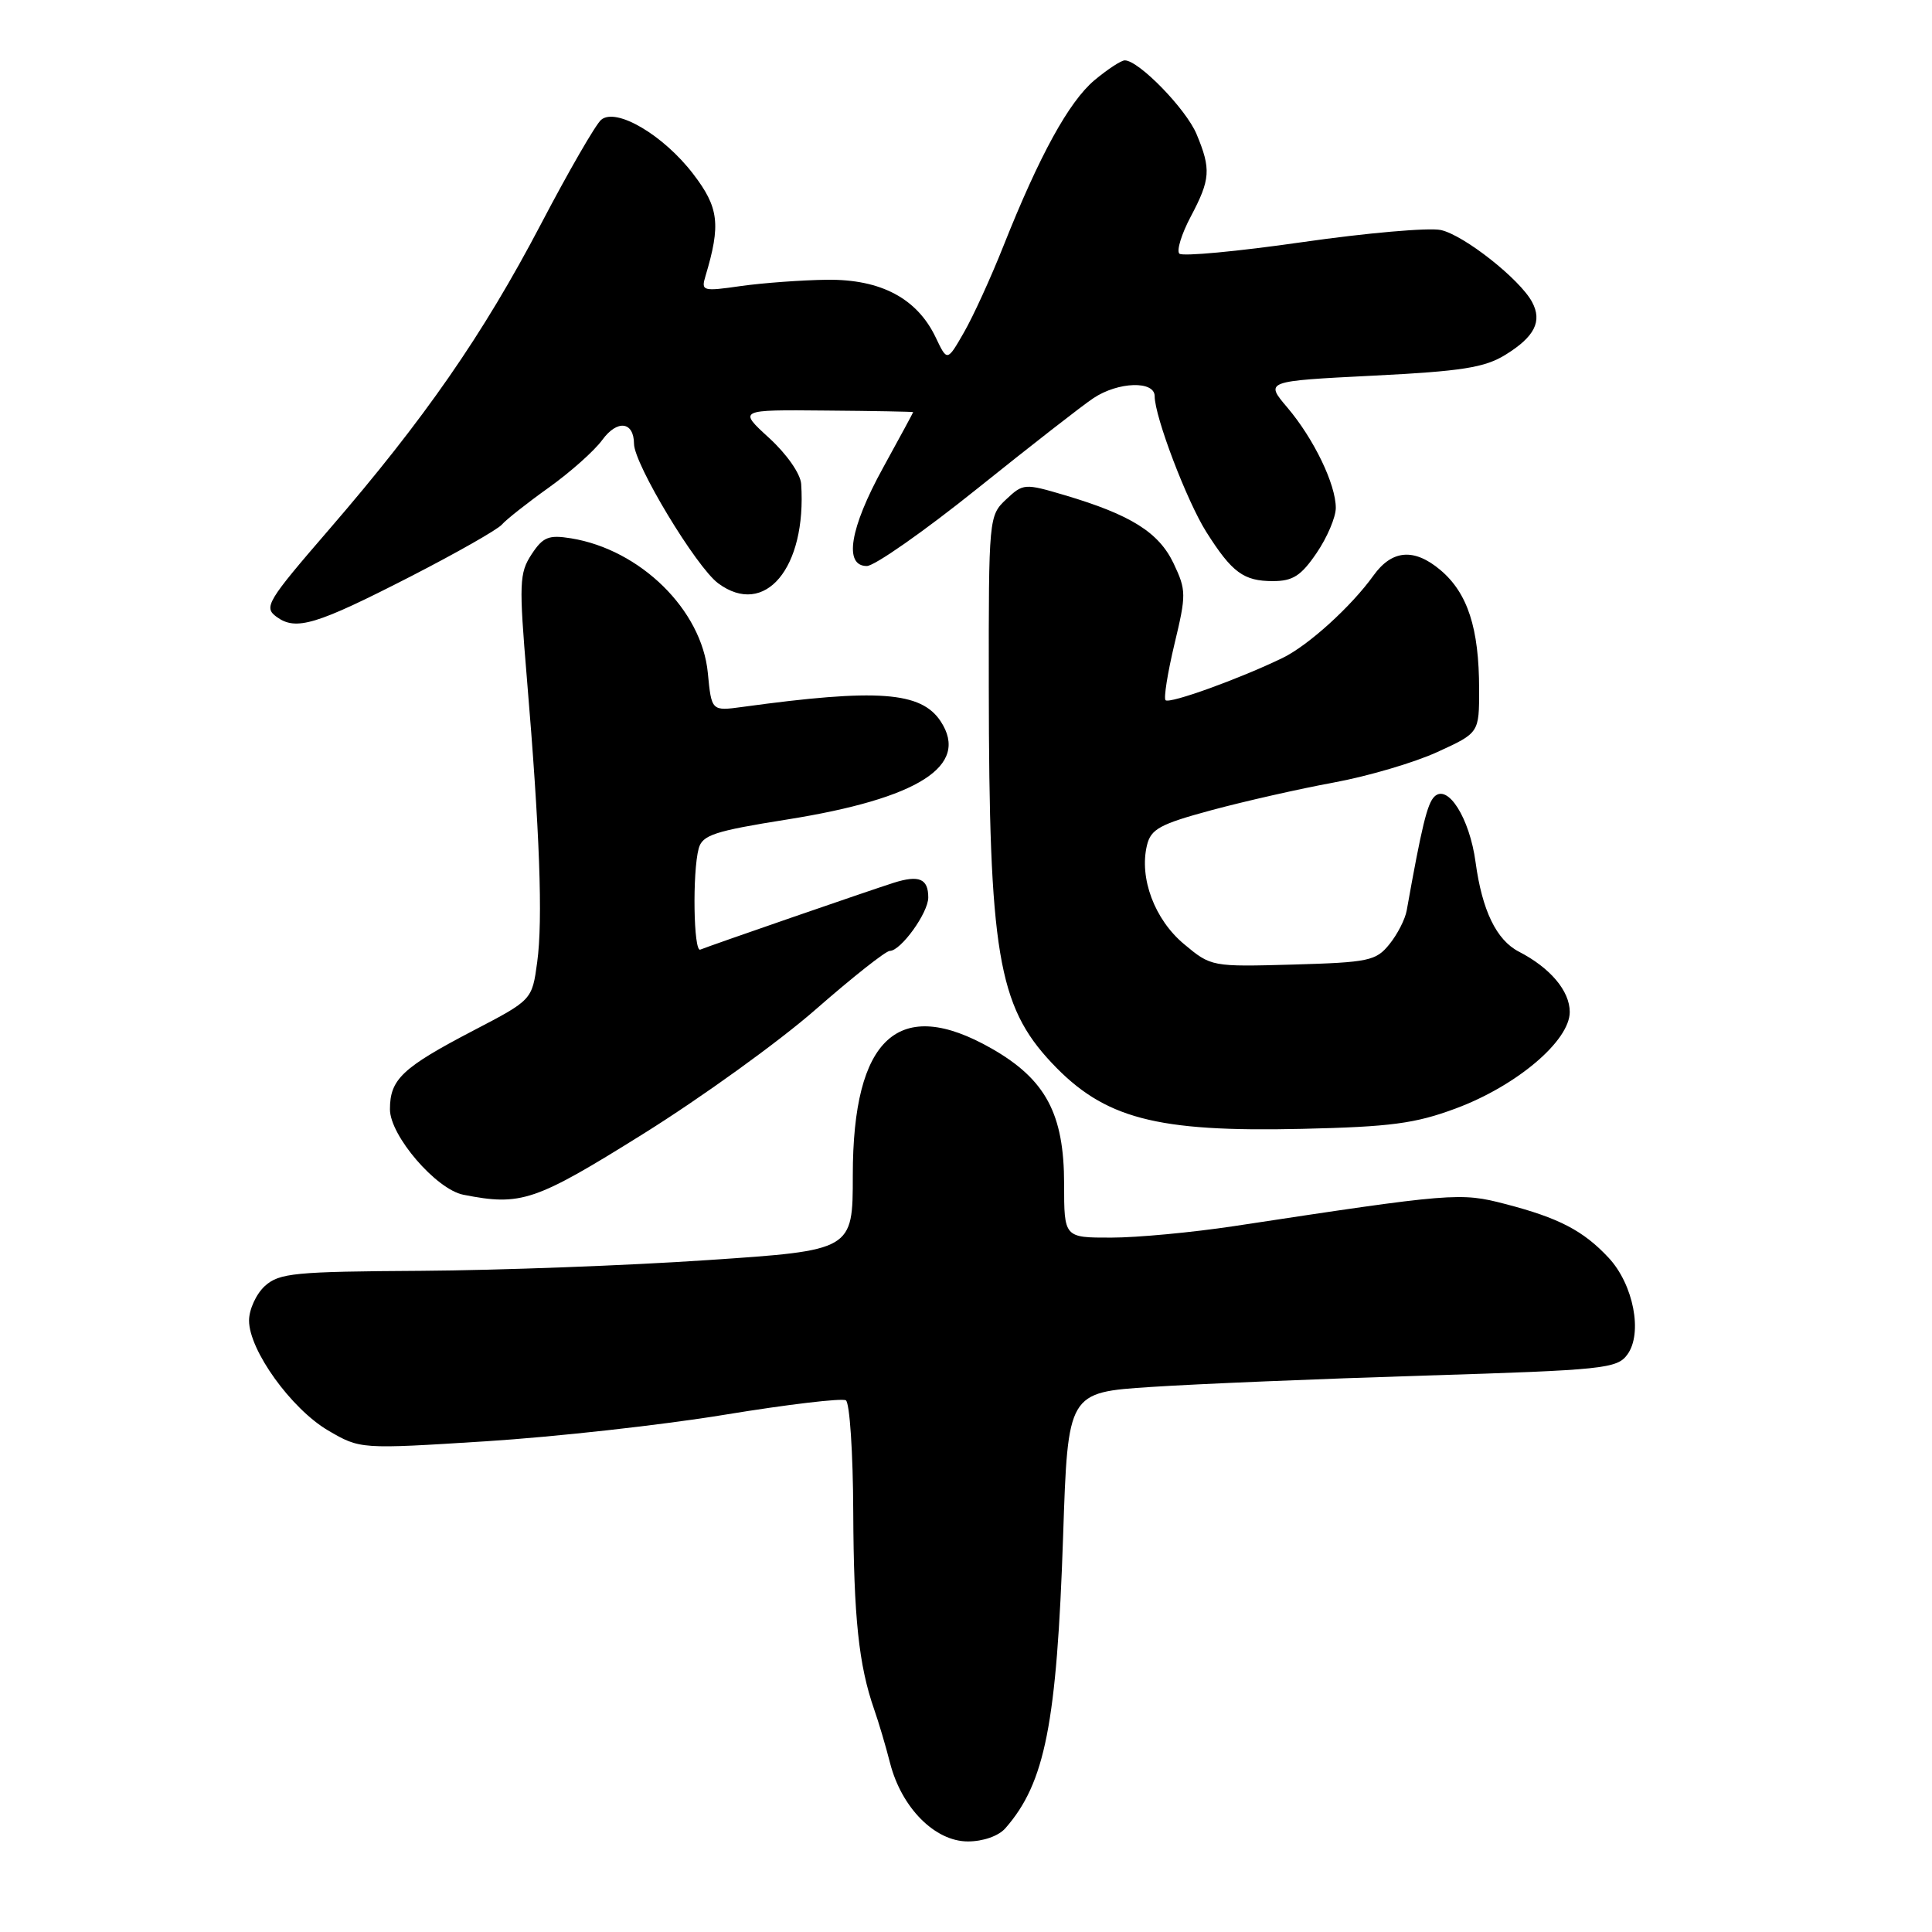 <?xml version="1.0" encoding="UTF-8" standalone="no"?>
<!DOCTYPE svg PUBLIC "-//W3C//DTD SVG 1.1//EN" "http://www.w3.org/Graphics/SVG/1.1/DTD/svg11.dtd" >
<svg xmlns="http://www.w3.org/2000/svg" xmlns:xlink="http://www.w3.org/1999/xlink" version="1.1" viewBox="0 0 256 256">
 <g >
 <path fill="currentColor"
d=" M 133.22 242.25 C 138.48 236.25 140.03 228.39 140.87 203.50 C 141.50 184.50 141.50 184.50 152.50 183.78 C 158.55 183.38 174.90 182.70 188.84 182.27 C 212.49 181.54 214.27 181.35 215.63 179.49 C 217.70 176.67 216.45 170.20 213.15 166.66 C 209.80 163.07 206.56 161.38 199.47 159.54 C 193.50 157.98 192.54 158.06 163.50 162.47 C 158.00 163.30 150.69 163.99 147.25 163.99 C 141.00 164.00 141.00 164.00 141.00 156.89 C 141.00 147.60 138.57 143.04 131.42 138.95 C 119.09 131.90 113.00 137.45 113.00 155.74 C 113.00 165.68 113.00 165.68 93.75 166.97 C 83.16 167.69 66.11 168.32 55.85 168.39 C 39.02 168.49 37.01 168.68 35.10 170.40 C 33.95 171.45 33.00 173.51 33.00 174.98 C 33.00 178.91 38.59 186.67 43.47 189.54 C 47.73 192.03 47.73 192.03 64.36 190.98 C 73.51 190.40 87.79 188.82 96.08 187.45 C 104.37 186.09 111.57 185.24 112.08 185.55 C 112.59 185.86 113.03 192.50 113.06 200.31 C 113.12 214.33 113.79 220.65 115.83 226.50 C 116.41 228.15 117.37 231.37 117.95 233.66 C 119.48 239.56 123.89 244.00 128.25 244.00 C 130.27 244.00 132.32 243.28 133.22 242.25 Z  M 85.22 150.25 C 92.93 145.44 103.23 138.01 108.09 133.75 C 112.96 129.49 117.37 126.00 117.90 126.00 C 119.36 126.00 123.00 120.96 123.00 118.92 C 123.00 116.42 121.78 115.91 118.40 116.98 C 115.13 118.02 94.01 125.32 92.79 125.83 C 91.90 126.21 91.73 115.60 92.58 112.43 C 93.06 110.65 94.66 110.12 104.28 108.59 C 121.73 105.81 128.51 101.48 124.65 95.59 C 122.06 91.64 116.28 91.22 98.39 93.67 C 94.28 94.23 94.28 94.23 93.79 89.16 C 92.99 80.82 84.86 72.83 75.67 71.33 C 72.69 70.85 71.95 71.15 70.43 73.46 C 68.81 75.94 68.76 77.29 69.81 89.83 C 71.52 110.18 71.95 121.91 71.18 127.50 C 70.50 132.50 70.50 132.50 62.73 136.55 C 53.29 141.48 51.67 143.01 51.67 146.99 C 51.67 150.48 57.79 157.60 61.40 158.31 C 69.05 159.82 70.87 159.21 85.22 150.25 Z  M 192.89 146.88 C 200.96 143.88 208.00 137.92 208.00 134.09 C 208.00 131.30 205.41 128.24 201.26 126.10 C 198.28 124.56 196.39 120.65 195.52 114.24 C 194.73 108.40 191.84 103.81 190.06 105.56 C 189.12 106.48 188.39 109.48 186.40 120.62 C 186.20 121.79 185.16 123.82 184.10 125.12 C 182.33 127.32 181.36 127.52 171.34 127.81 C 160.55 128.11 160.48 128.10 156.88 125.09 C 152.99 121.84 150.93 116.35 151.98 112.00 C 152.50 109.85 153.69 109.20 160.54 107.35 C 164.92 106.17 172.20 104.52 176.72 103.69 C 181.24 102.86 187.43 101.04 190.47 99.64 C 196.00 97.11 196.00 97.11 195.99 91.31 C 195.99 83.24 194.47 78.57 190.86 75.53 C 187.38 72.60 184.45 72.84 182.00 76.25 C 179.06 80.35 173.36 85.53 169.95 87.18 C 164.29 89.93 154.96 93.30 154.44 92.78 C 154.18 92.51 154.71 89.17 155.62 85.35 C 157.20 78.78 157.19 78.21 155.51 74.66 C 153.55 70.54 149.84 68.21 141.07 65.61 C 135.76 64.04 135.58 64.05 133.32 66.17 C 131.03 68.32 131.00 68.61 131.02 90.92 C 131.05 126.15 132.23 133.26 139.36 140.84 C 146.31 148.22 153.14 150.02 172.50 149.58 C 184.26 149.31 187.52 148.88 192.89 146.88 Z  M 54.50 76.34 C 60.55 73.23 65.95 70.16 66.50 69.51 C 67.05 68.87 69.84 66.66 72.70 64.62 C 75.57 62.57 78.76 59.73 79.80 58.30 C 81.79 55.57 83.99 55.84 84.01 58.81 C 84.03 61.51 92.24 75.12 95.16 77.29 C 101.36 81.88 106.89 75.26 106.16 64.13 C 106.07 62.78 104.26 60.18 101.91 58.03 C 97.82 54.29 97.82 54.29 109.41 54.40 C 115.78 54.45 121.00 54.55 121.00 54.61 C 121.00 54.67 119.20 58.00 117.00 62.00 C 112.60 70.00 111.78 75.00 114.86 75.00 C 115.88 75.00 122.46 70.39 129.49 64.75 C 136.52 59.11 143.44 53.71 144.88 52.76 C 148.16 50.57 153.00 50.42 153.00 52.50 C 153.00 55.21 157.27 66.42 159.85 70.50 C 163.25 75.87 164.79 77.00 168.66 77.00 C 171.31 77.00 172.40 76.30 174.46 73.27 C 175.86 71.22 177.00 68.53 177.00 67.30 C 177.00 64.17 174.09 58.14 170.58 54.00 C 167.61 50.50 167.61 50.50 181.89 49.78 C 193.72 49.19 196.73 48.71 199.48 47.01 C 203.35 44.62 204.38 42.58 203.01 40.02 C 201.40 37.00 193.98 31.15 190.92 30.48 C 189.36 30.14 181.08 30.86 172.53 32.09 C 163.98 33.32 156.67 34.00 156.27 33.61 C 155.88 33.21 156.56 31.00 157.78 28.70 C 160.39 23.77 160.49 22.42 158.55 17.77 C 157.15 14.43 150.89 8.00 149.04 8.00 C 148.55 8.00 146.75 9.19 145.02 10.63 C 141.63 13.49 137.74 20.57 132.97 32.57 C 131.30 36.78 128.94 41.95 127.72 44.06 C 125.51 47.91 125.51 47.91 124.00 44.74 C 121.54 39.55 116.73 36.99 109.60 37.07 C 106.25 37.11 101.11 37.49 98.18 37.90 C 93.10 38.63 92.88 38.57 93.48 36.58 C 95.53 29.74 95.26 27.50 91.85 23.05 C 87.90 17.89 81.65 14.21 79.66 15.87 C 78.94 16.47 75.34 22.70 71.66 29.73 C 63.97 44.39 56.24 55.53 43.64 70.12 C 35.37 79.69 34.91 80.46 36.64 81.73 C 39.22 83.62 41.86 82.82 54.50 76.34 Z "/>
</g>
</svg>